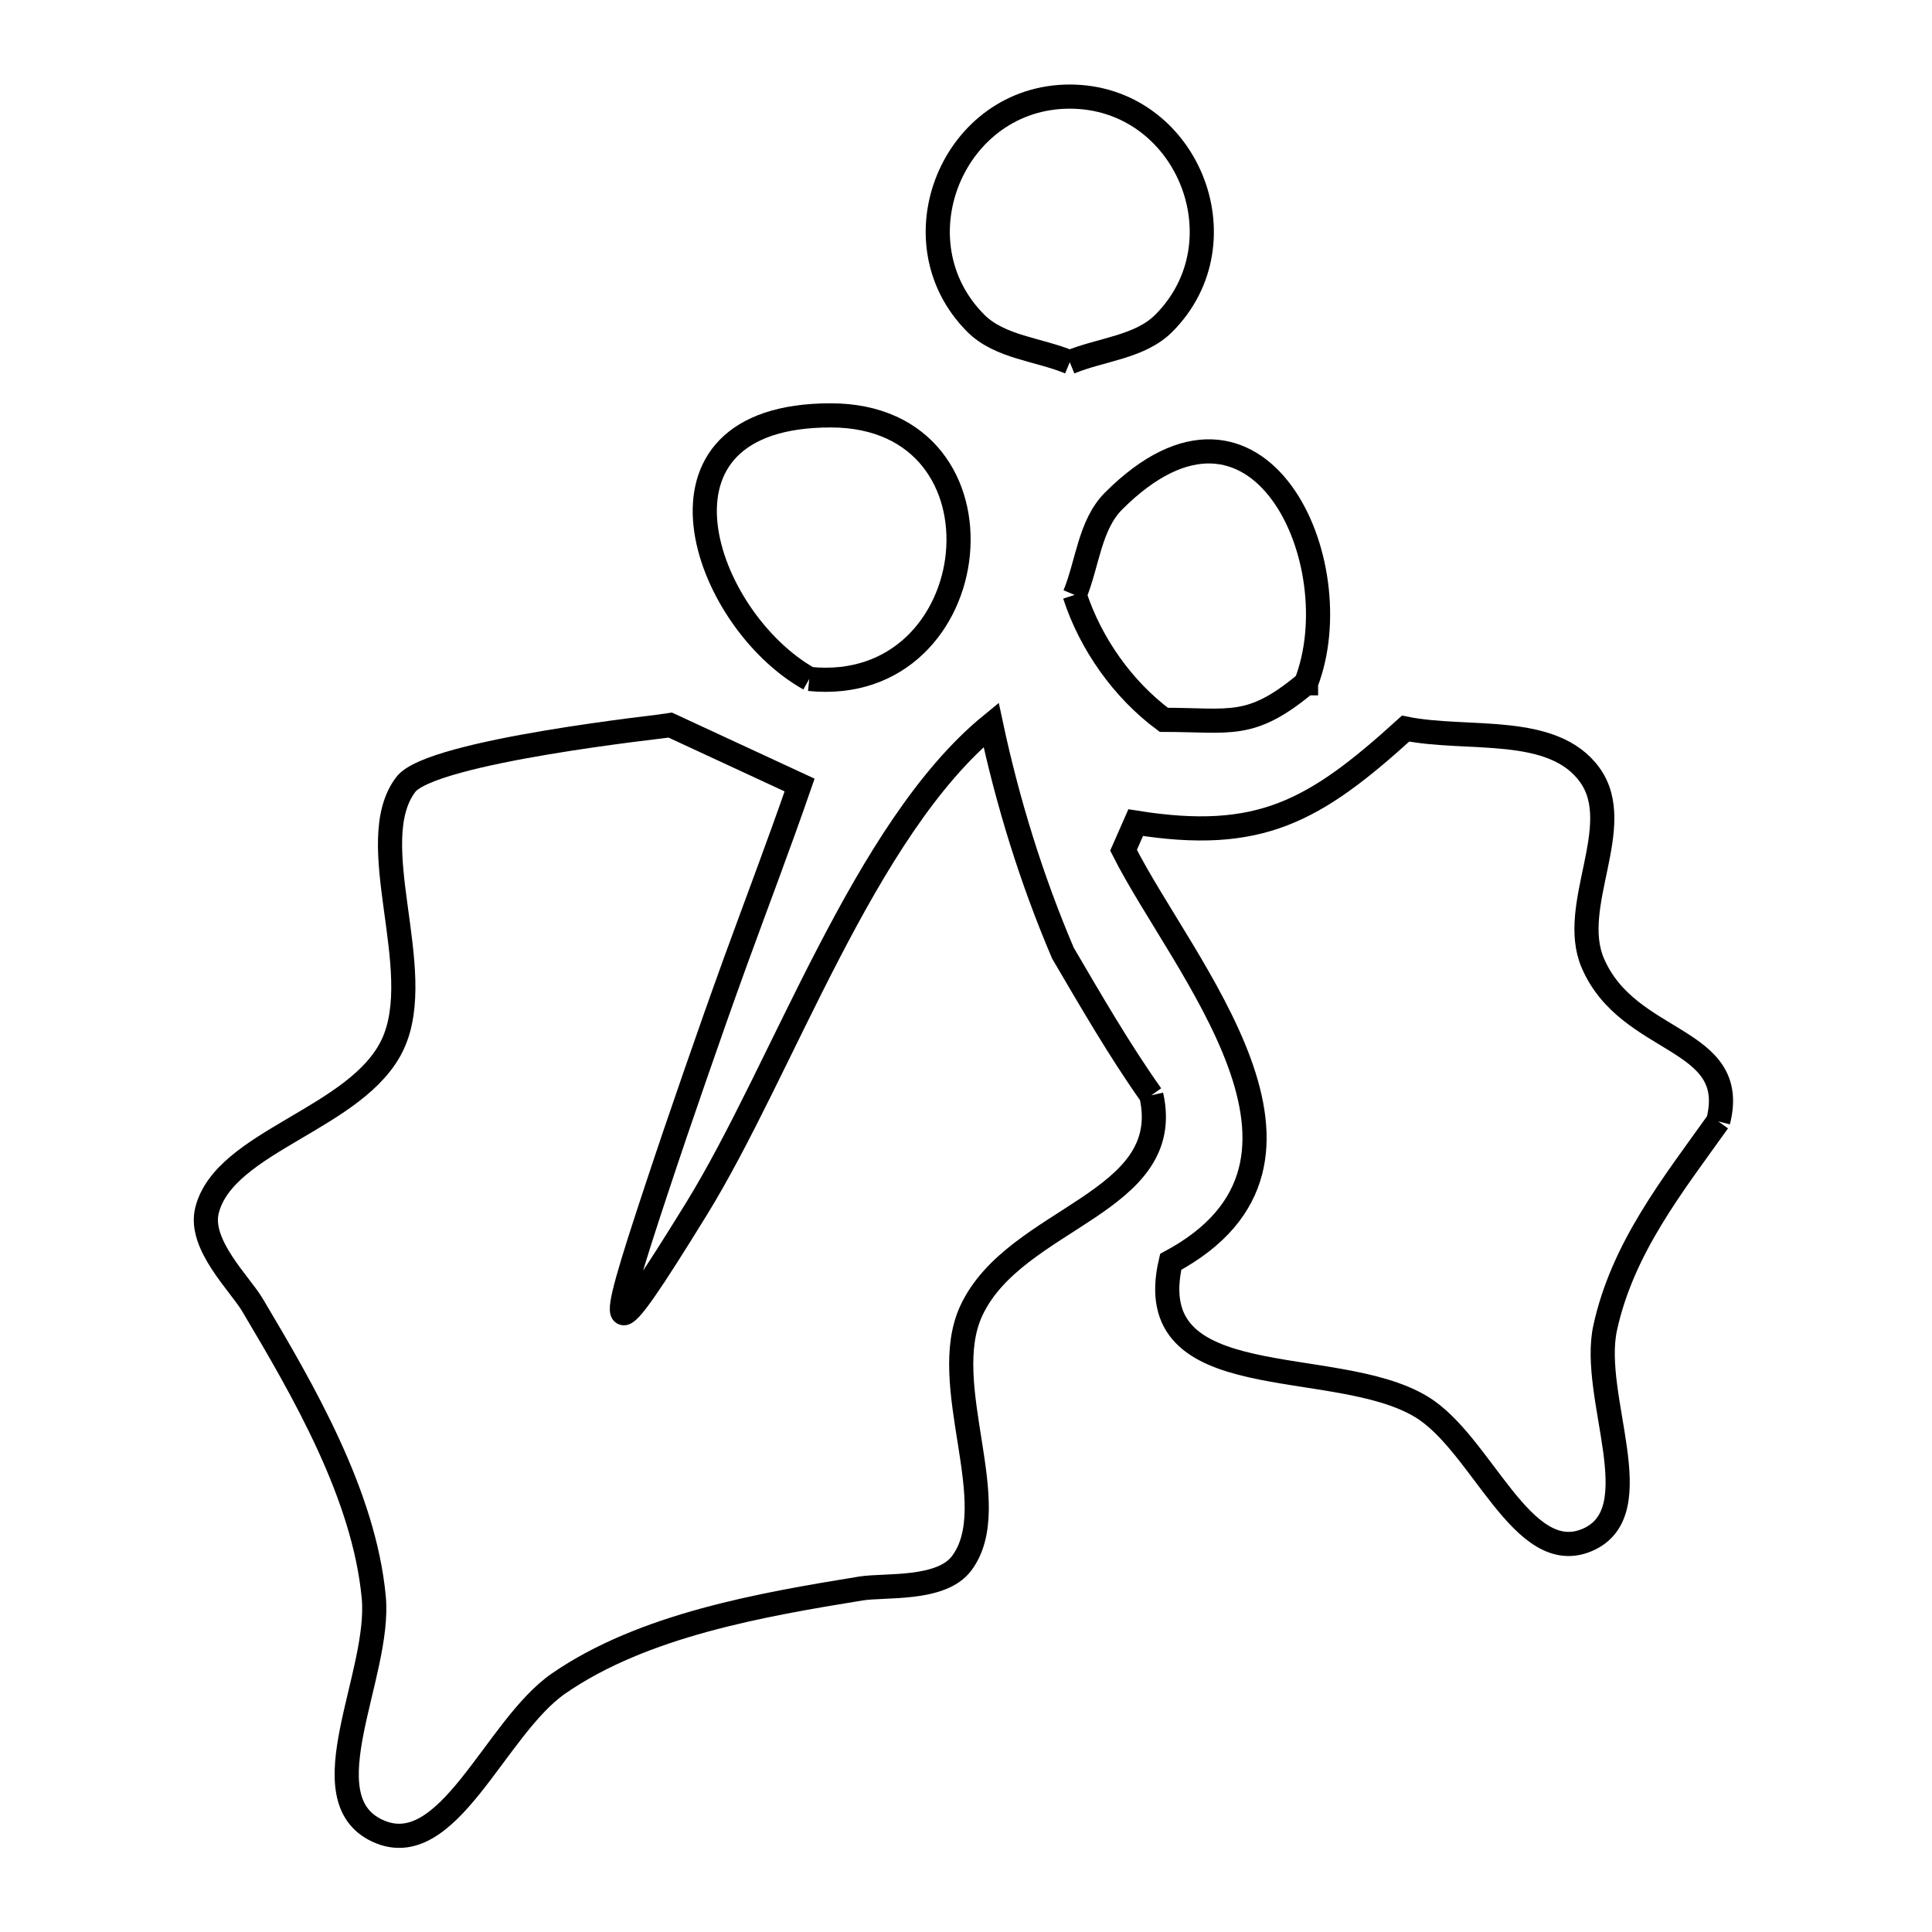 <svg xmlns="http://www.w3.org/2000/svg" viewBox="0.0 0.0 24.0 24.0" height="200px" width="200px"><path fill="none" stroke="black" stroke-width=".3" stroke-opacity="1.0"  filling="0" d="M13.289 4.5 L13.289 4.5 C12.901 4.339 12.421 4.314 12.123 4.017 C11.101 2.995 11.844 1.2 13.289 1.2 C14.735 1.2 15.477 2.995 14.456 4.017 C14.158 4.314 13.678 4.339 13.289 4.5 L13.289 4.5"></path>
<path fill="none" stroke="black" stroke-width=".3" stroke-opacity="1.0"  filling="0" d="M13.35 7.39 L13.35 7.39 C13.511 7.001 13.536 6.521 13.834 6.223 C15.635 4.423 16.803 6.996 16.224 8.487 L16.224 8.488 C16.224 8.488 16.224 8.488 16.223 8.488 L16.223 8.488 C15.535 9.063 15.287 8.942 14.457 8.942 L14.457 8.942 C13.947 8.563 13.546 7.994 13.35 7.39 L13.35 7.39"></path>
<path fill="none" stroke="black" stroke-width=".3" stroke-opacity="1.0"  filling="0" d="M10.053 8.434 L10.053 8.434 C8.736 7.696 7.845 5.16 10.319 5.16 C12.662 5.16 12.278 8.66 10.053 8.434 L10.053 8.434"></path>
<path fill="none" stroke="black" stroke-width=".3" stroke-opacity="1.0"  filling="0" d="M14.302 13.606 L14.302 13.606 C14.608 14.956 12.612 15.114 12.067 16.28 C11.636 17.203 12.49 18.698 11.945 19.421 C11.69 19.76 10.989 19.685 10.694 19.733 C9.466 19.933 7.991 20.186 6.939 20.913 C6.144 21.463 5.565 23.151 4.688 22.742 C3.812 22.334 4.733 20.805 4.643 19.842 C4.523 18.569 3.77 17.277 3.134 16.207 C2.978 15.946 2.467 15.458 2.571 15.038 C2.785 14.17 4.45 13.897 4.88 12.97 C5.309 12.045 4.495 10.462 5.041 9.745 C5.36 9.327 8.289 9.018 8.33 9.009 L8.33 9.009 C8.865 9.257 9.399 9.505 9.933 9.752 L9.933 9.752 C9.679 10.486 9.403 11.211 9.137 11.941 C8.966 12.413 8.799 12.887 8.635 13.361 C8.47 13.836 8.308 14.312 8.15 14.79 C7.511 16.719 7.528 16.838 8.648 15.023 C9.728 13.273 10.73 10.298 12.312 9.004 L12.312 9.004 C12.519 9.973 12.815 10.928 13.204 11.84 L13.204 11.84 C13.555 12.438 13.902 13.04 14.302 13.606 L14.302 13.606"></path>
<path fill="none" stroke="black" stroke-width=".3" stroke-opacity="1.0"  filling="0" d="M21.344 13.93 L21.344 13.93 C20.778 14.724 20.157 15.501 19.94 16.495 C19.752 17.356 20.528 18.78 19.719 19.129 C18.91 19.477 18.411 17.932 17.657 17.476 C16.575 16.821 14.148 17.365 14.543 15.675 L14.543 15.675 C16.861 14.427 14.691 12.018 13.957 10.562 L13.957 10.562 C14.007 10.448 14.058 10.333 14.108 10.219 L14.108 10.219 C15.65 10.465 16.327 10.08 17.461 9.051 L17.461 9.051 C18.233 9.206 19.293 8.989 19.751 9.63 C20.203 10.262 19.48 11.248 19.786 11.963 C20.229 12.996 21.615 12.866 21.344 13.93 L21.344 13.93"></path></svg>